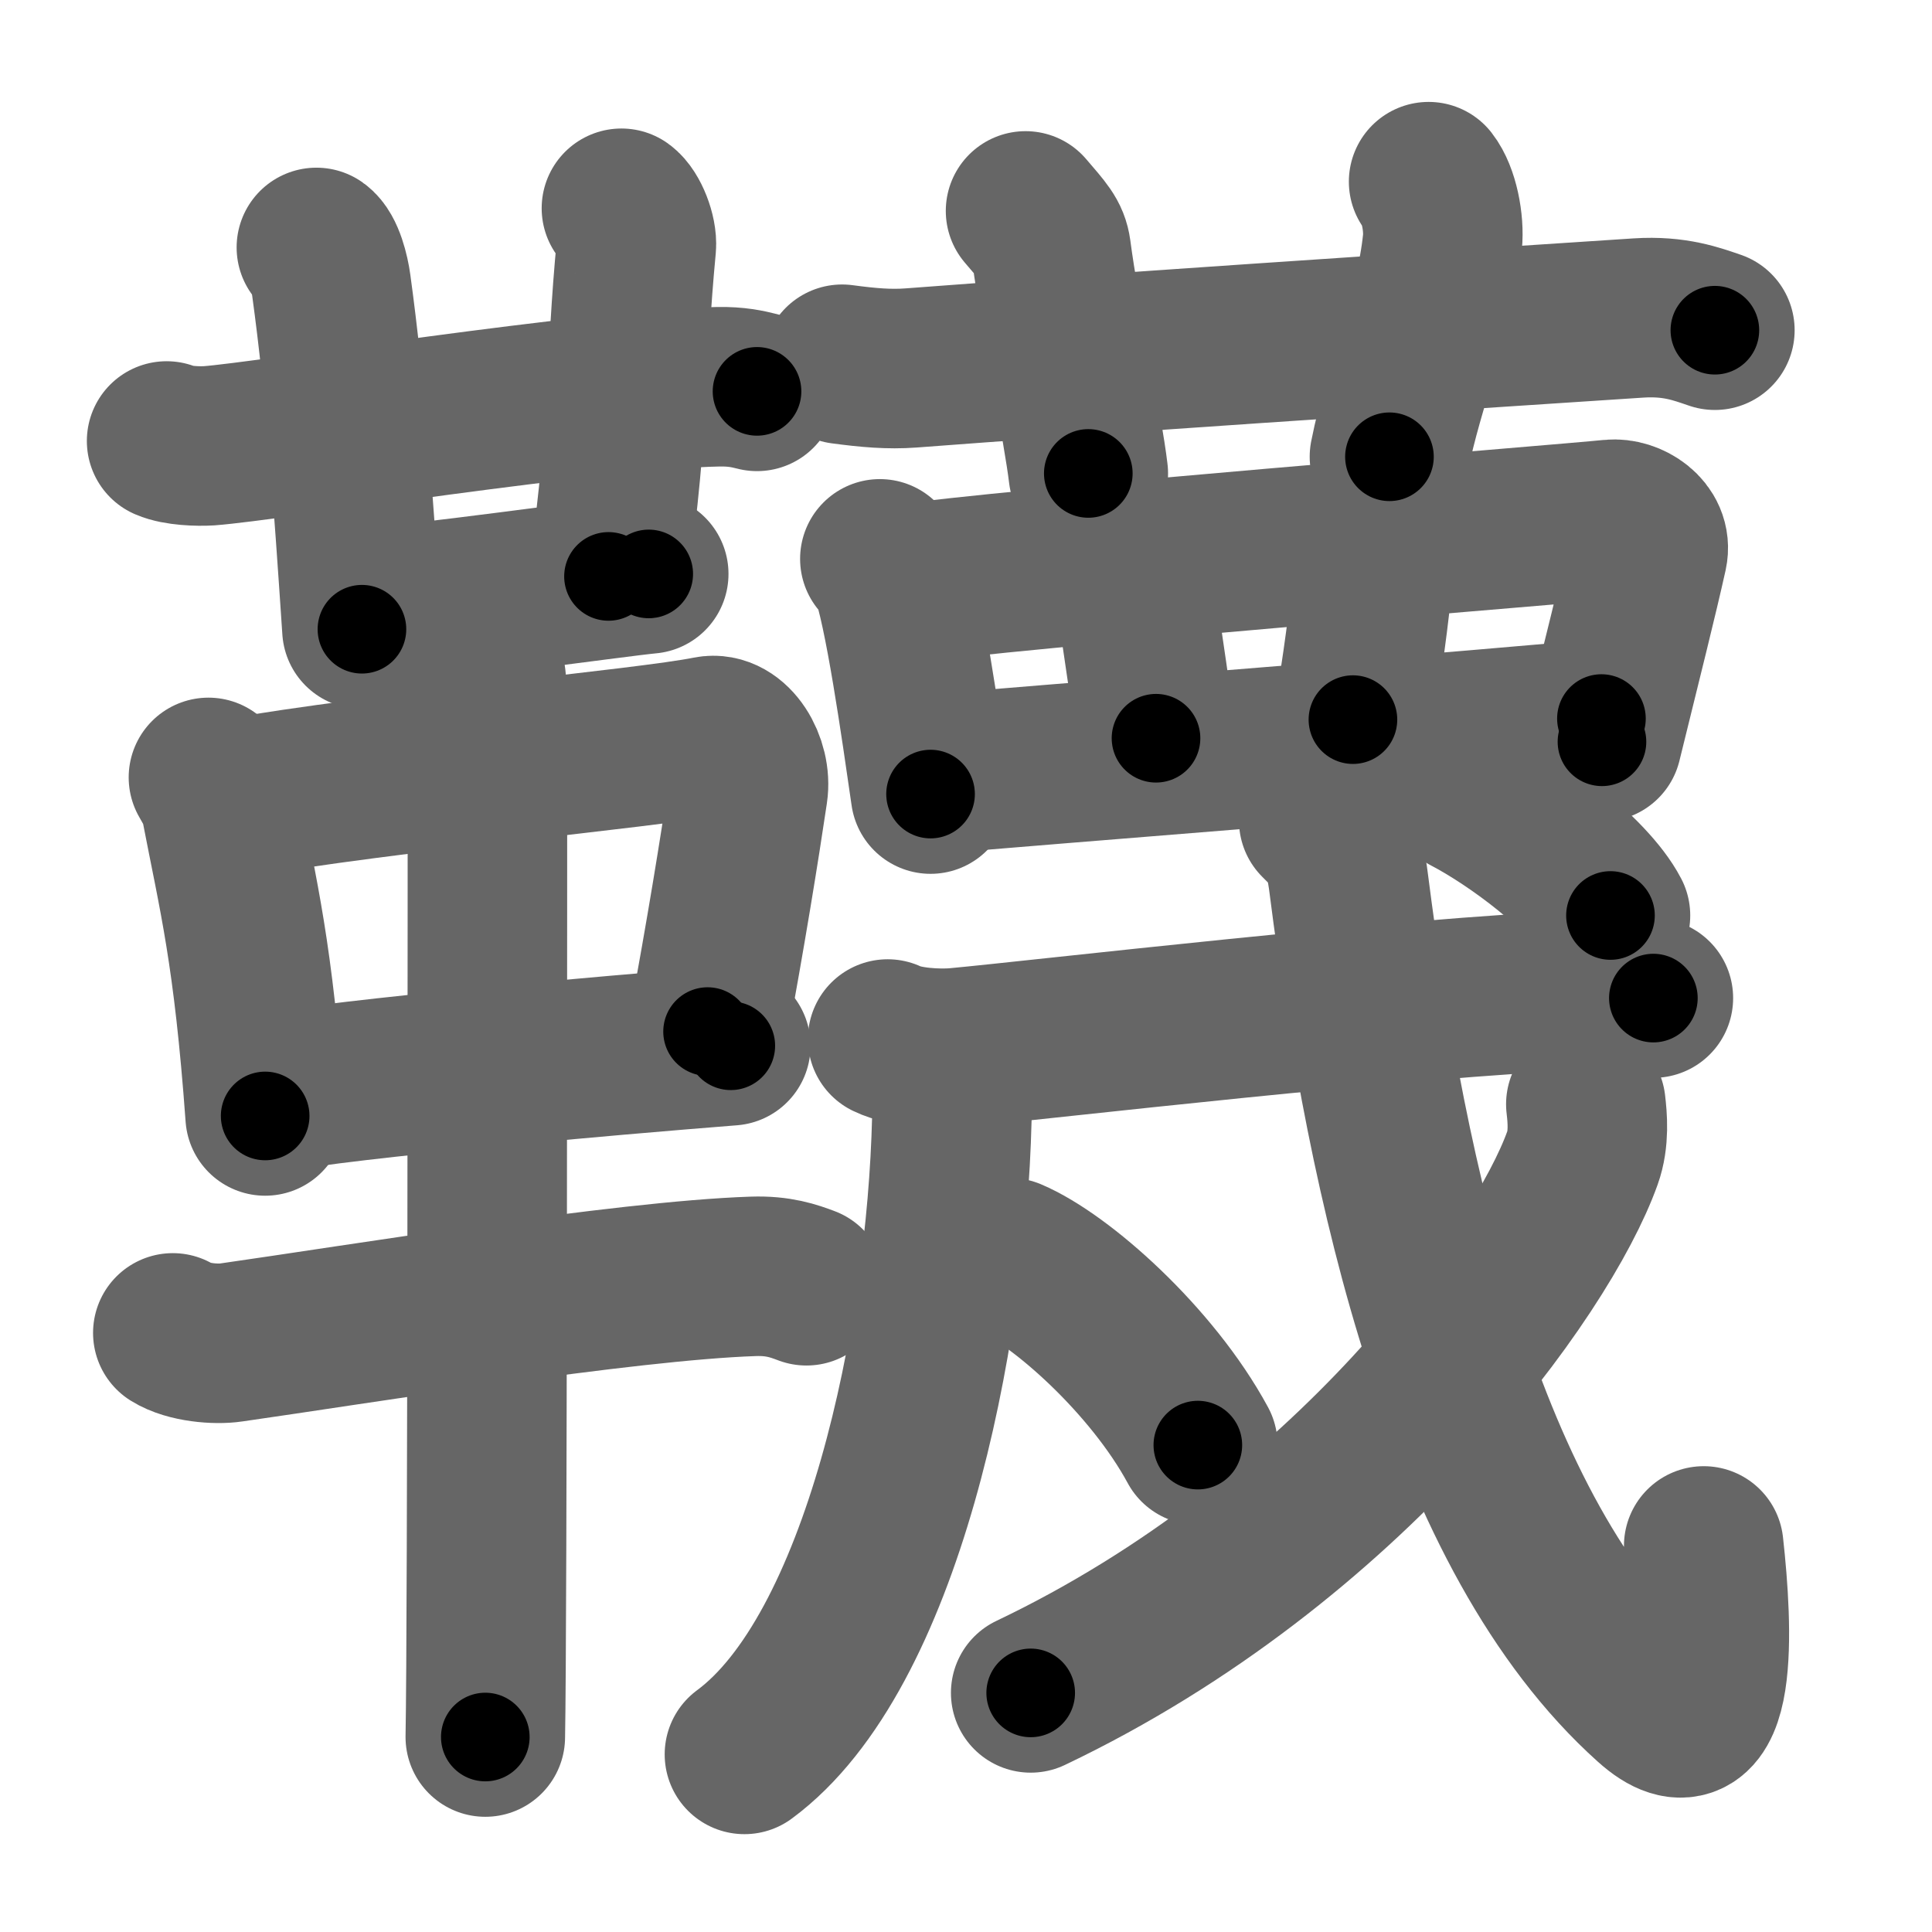 <svg xmlns="http://www.w3.org/2000/svg" width="109" height="109" viewBox="0 0 109 109" id="97c8"><g fill="none" stroke="#666" stroke-width="9" stroke-linecap="round" stroke-linejoin="round"><g><g><g><g><path d="M9.4,24.88c0.62,0.27,1.77,0.31,2.4,0.27c3.27-0.24,21.84-3.21,28.72-3.33c1.04-0.02,1.67,0.13,2.19,0.26" /><path d="M17.85,13.96c0.47,0.33,0.75,1.48,0.84,2.14c0.81,5.9,1.23,11.94,1.73,19.4" /></g><path d="M35.06,11.75c0.46,0.33,0.9,1.47,0.84,2.14c-0.65,6.86-0.33,9.42-1.57,18.63" /><path d="M20.83,34.25c1.77,0,14.18-1.73,15.77-1.87" /></g><g><path d="M11.76,43.86c0.29,0.52,0.58,0.95,0.7,1.6c0.99,5.13,1.83,8.28,2.5,17.5" /><path d="M12.98,45.08c9.02-1.58,23.42-2.83,27.02-3.56c1.32-0.26,2.43,1.6,2.2,3.14c-0.47,3.17-1.25,8.02-2.28,13.54" /><path d="M15.25,61.67c4.23-0.82,19-2.12,25.98-2.67" /><path d="M9.75,75.2c0.86,0.54,2.43,0.67,3.29,0.54c6.96-0.99,22.21-3.49,29.45-3.73c1.43-0.05,2.29,0.26,3.01,0.53" /><path d="M26.96,36.25c0.36,1,0.54,2.23,0.54,3.25c0,8.5,0,52.25-0.12,58.5" /></g></g><g><g><path d="M47.51,20.55c1.49,0.2,2.65,0.3,3.88,0.21c9.83-0.75,28.6-2.01,41.06-2.82c2.04-0.13,3.27,0.34,4.3,0.69" /><path d="M57.86,11.9c1.01,1.18,1.35,1.53,1.45,2.26c0.49,3.71,1.8,10.08,2.09,12.55" /><path d="M80.6,10.25c0.58,0.74,0.89,2.31,0.78,3.42c-0.41,3.98-2.15,7.87-2.99,12.1" /></g><g><g><path d="M49.64,31.53c0.23,0.21,0.46,0.39,0.56,0.66C51,34.3,51.95,40.99,52.5,44.8" /><path d="M51.07,32.96c5.05-0.83,37.16-3.38,39.84-3.66c0.98-0.1,2.31,0.72,2.05,1.91c-0.55,2.48-1.42,5.92-2.58,10.64" /><path d="M63.06,31.78c0.74,0.25,0.88,0.85,0.98,1.55c0.37,2.56,1.06,7.08,1.18,8.32" /><path d="M76.79,30.9c0.2,0.71,0.74,0.95,0.63,2.01c-0.28,2.75-0.84,6.54-1.09,7.69" /><path d="M53.22,43.64c3.15-0.31,32.8-2.62,37.13-3.1" /></g><g><g><g><path d="M53.77,59.46c0.03,0.92-0.04,2.36-0.07,3.69c-0.3,12.33-3.93,30.1-11.7,35.83" /></g><g><g><g><path d="M50.08,58.62c1.01,0.49,2.87,0.58,3.88,0.49c4.79-0.44,24.98-2.83,35.77-3.27c1.69-0.07,2.7,0.23,3.55,0.47" /></g></g></g><g><g><path d="M56.98,70.96c2.84,1.2,8.01,5.78,10.6,10.57" /></g></g><g><g><path d="M74.4,46.29c1.05,1.05,1.42,1.35,1.7,3.61c2.15,16.85,6.48,36.67,17.06,46.15c3.84,3.45,3.48-4.16,2.96-8.83" /></g><g><path d="M89.47,62.3c0.09,0.75,0.2,1.95-0.19,3.03C87,71.71,76.13,86.94,58.15,95.51" /></g><g><g><path d="M82.82,44.84c2.62,1.36,6.82,4.47,8.04,6.81" /></g></g></g></g></g></g></g></g></g><g fill="none" stroke="#000" stroke-width="5" stroke-linecap="round" stroke-linejoin="round"><g><g><g><g><path d="M9.4,24.88c0.62,0.27,1.77,0.31,2.4,0.27c3.27-0.24,21.84-3.21,28.72-3.33c1.04-0.02,1.67,0.13,2.19,0.26" stroke-dasharray="33.568" stroke-dashoffset="33.568"><animate attributeName="stroke-dashoffset" values="33.568;33.568;0" dur="0.336s" fill="freeze" begin="0s;97c8.click" /></path><path d="M17.85,13.96c0.47,0.33,0.75,1.48,0.84,2.14c0.81,5.9,1.23,11.94,1.73,19.4" stroke-dasharray="21.826" stroke-dashoffset="21.826"><animate attributeName="stroke-dashoffset" values="21.826" fill="freeze" begin="97c8.click" /><animate attributeName="stroke-dashoffset" values="21.826;21.826;0" keyTimes="0;0.606;1" dur="0.554s" fill="freeze" begin="0s;97c8.click" /></path></g><path d="M35.06,11.75c0.46,0.33,0.9,1.47,0.84,2.14c-0.65,6.86-0.33,9.42-1.57,18.63" stroke-dasharray="21.069" stroke-dashoffset="21.069"><animate attributeName="stroke-dashoffset" values="21.069" fill="freeze" begin="97c8.click" /><animate attributeName="stroke-dashoffset" values="21.069;21.069;0" keyTimes="0;0.724;1" dur="0.765s" fill="freeze" begin="0s;97c8.click" /></path><path d="M20.83,34.25c1.77,0,14.18-1.73,15.77-1.87" stroke-dasharray="15.884" stroke-dashoffset="15.884"><animate attributeName="stroke-dashoffset" values="15.884" fill="freeze" begin="97c8.click" /><animate attributeName="stroke-dashoffset" values="15.884;15.884;0" keyTimes="0;0.828;1" dur="0.924s" fill="freeze" begin="0s;97c8.click" /></path></g><g><path d="M11.76,43.86c0.29,0.52,0.58,0.95,0.7,1.6c0.99,5.13,1.83,8.28,2.5,17.5" stroke-dasharray="19.452" stroke-dashoffset="19.452"><animate attributeName="stroke-dashoffset" values="19.452" fill="freeze" begin="97c8.click" /><animate attributeName="stroke-dashoffset" values="19.452;19.452;0" keyTimes="0;0.826;1" dur="1.119s" fill="freeze" begin="0s;97c8.click" /></path><path d="M12.98,45.08c9.02-1.58,23.42-2.83,27.02-3.56c1.32-0.26,2.43,1.6,2.2,3.14c-0.47,3.17-1.25,8.02-2.28,13.54" stroke-dasharray="45.367" stroke-dashoffset="45.367"><animate attributeName="stroke-dashoffset" values="45.367" fill="freeze" begin="97c8.click" /><animate attributeName="stroke-dashoffset" values="45.367;45.367;0" keyTimes="0;0.711;1" dur="1.573s" fill="freeze" begin="0s;97c8.click" /></path><path d="M15.25,61.67c4.23-0.82,19-2.12,25.98-2.67" stroke-dasharray="26.124" stroke-dashoffset="26.124"><animate attributeName="stroke-dashoffset" values="26.124" fill="freeze" begin="97c8.click" /><animate attributeName="stroke-dashoffset" values="26.124;26.124;0" keyTimes="0;0.858;1" dur="1.834s" fill="freeze" begin="0s;97c8.click" /></path><path d="M9.75,75.2c0.86,0.54,2.43,0.67,3.29,0.54c6.96-0.99,22.21-3.49,29.45-3.73c1.43-0.05,2.29,0.26,3.01,0.53" stroke-dasharray="36.166" stroke-dashoffset="36.166"><animate attributeName="stroke-dashoffset" values="36.166" fill="freeze" begin="97c8.click" /><animate attributeName="stroke-dashoffset" values="36.166;36.166;0" keyTimes="0;0.835;1" dur="2.196s" fill="freeze" begin="0s;97c8.click" /></path><path d="M26.96,36.25c0.36,1,0.54,2.23,0.54,3.25c0,8.5,0,52.25-0.12,58.5" stroke-dasharray="61.811" stroke-dashoffset="61.811"><animate attributeName="stroke-dashoffset" values="61.811" fill="freeze" begin="97c8.click" /><animate attributeName="stroke-dashoffset" values="61.811;61.811;0" keyTimes="0;0.825;1" dur="2.661s" fill="freeze" begin="0s;97c8.click" /></path></g></g><g><g><path d="M47.51,20.55c1.49,0.2,2.65,0.3,3.88,0.21c9.83-0.75,28.6-2.01,41.06-2.82c2.04-0.13,3.27,0.34,4.3,0.69" stroke-dasharray="49.442" stroke-dashoffset="49.442"><animate attributeName="stroke-dashoffset" values="49.442" fill="freeze" begin="97c8.click" /><animate attributeName="stroke-dashoffset" values="49.442;49.442;0" keyTimes="0;0.843;1" dur="3.155s" fill="freeze" begin="0s;97c8.click" /></path><path d="M57.86,11.9c1.01,1.18,1.35,1.53,1.45,2.26c0.49,3.71,1.8,10.08,2.09,12.55" stroke-dasharray="15.452" stroke-dashoffset="15.452"><animate attributeName="stroke-dashoffset" values="15.452" fill="freeze" begin="97c8.click" /><animate attributeName="stroke-dashoffset" values="15.452;15.452;0" keyTimes="0;0.953;1" dur="3.31s" fill="freeze" begin="0s;97c8.click" /></path><path d="M80.6,10.25c0.58,0.74,0.89,2.31,0.78,3.42c-0.41,3.98-2.15,7.87-2.99,12.1" stroke-dasharray="16.053" stroke-dashoffset="16.053"><animate attributeName="stroke-dashoffset" values="16.053" fill="freeze" begin="97c8.click" /><animate attributeName="stroke-dashoffset" values="16.053;16.053;0" keyTimes="0;0.954;1" dur="3.471s" fill="freeze" begin="0s;97c8.click" /></path></g><g><g><path d="M49.64,31.53c0.23,0.21,0.46,0.39,0.56,0.66C51,34.3,51.95,40.99,52.5,44.8" stroke-dasharray="13.707" stroke-dashoffset="13.707"><animate attributeName="stroke-dashoffset" values="13.707" fill="freeze" begin="97c8.click" /><animate attributeName="stroke-dashoffset" values="13.707;13.707;0" keyTimes="0;0.962;1" dur="3.608s" fill="freeze" begin="0s;97c8.click" /></path><path d="M51.07,32.96c5.05-0.83,37.16-3.38,39.84-3.66c0.98-0.1,2.31,0.72,2.05,1.91c-0.55,2.48-1.42,5.92-2.58,10.64" stroke-dasharray="54.191" stroke-dashoffset="54.191"><animate attributeName="stroke-dashoffset" values="54.191" fill="freeze" begin="97c8.click" /><animate attributeName="stroke-dashoffset" values="54.191;54.191;0" keyTimes="0;0.869;1" dur="4.15s" fill="freeze" begin="0s;97c8.click" /></path><path d="M63.06,31.78c0.74,0.25,0.88,0.85,0.98,1.55c0.37,2.56,1.06,7.08,1.18,8.32" stroke-dasharray="10.36" stroke-dashoffset="10.36"><animate attributeName="stroke-dashoffset" values="10.36" fill="freeze" begin="97c8.click" /><animate attributeName="stroke-dashoffset" values="10.36;10.36;0" keyTimes="0;0.976;1" dur="4.254s" fill="freeze" begin="0s;97c8.click" /></path><path d="M76.79,30.9c0.2,0.71,0.74,0.95,0.63,2.01c-0.28,2.75-0.84,6.54-1.09,7.69" stroke-dasharray="9.919" stroke-dashoffset="9.919"><animate attributeName="stroke-dashoffset" values="9.919" fill="freeze" begin="97c8.click" /><animate attributeName="stroke-dashoffset" values="9.919;9.919;0" keyTimes="0;0.977;1" dur="4.353s" fill="freeze" begin="0s;97c8.click" /></path><path d="M53.22,43.64c3.15-0.31,32.8-2.62,37.13-3.1" stroke-dasharray="37.261" stroke-dashoffset="37.261"><animate attributeName="stroke-dashoffset" values="37.261" fill="freeze" begin="97c8.click" /><animate attributeName="stroke-dashoffset" values="37.261;37.261;0" keyTimes="0;0.921;1" dur="4.726s" fill="freeze" begin="0s;97c8.click" /></path></g><g><g><g><path d="M53.77,59.46c0.03,0.92-0.04,2.36-0.07,3.69c-0.3,12.33-3.93,30.1-11.7,35.83" stroke-dasharray="42.348" stroke-dashoffset="42.348"><animate attributeName="stroke-dashoffset" values="42.348" fill="freeze" begin="97c8.click" /><animate attributeName="stroke-dashoffset" values="42.348;42.348;0" keyTimes="0;0.918;1" dur="5.149s" fill="freeze" begin="0s;97c8.click" /></path></g><g><g><g><path d="M50.08,58.62c1.01,0.49,2.87,0.58,3.88,0.49c4.79-0.44,24.98-2.83,35.77-3.27c1.69-0.07,2.7,0.23,3.55,0.47" stroke-dasharray="43.471" stroke-dashoffset="43.471"><animate attributeName="stroke-dashoffset" values="43.471" fill="freeze" begin="97c8.click" /><animate attributeName="stroke-dashoffset" values="43.471;43.471;0" keyTimes="0;0.922;1" dur="5.584s" fill="freeze" begin="0s;97c8.click" /></path></g></g></g><g><g><path d="M56.98,70.96c2.84,1.2,8.01,5.78,10.6,10.57" stroke-dasharray="15.174" stroke-dashoffset="15.174"><animate attributeName="stroke-dashoffset" values="15.174" fill="freeze" begin="97c8.click" /><animate attributeName="stroke-dashoffset" values="15.174;15.174;0" keyTimes="0;0.974;1" dur="5.736s" fill="freeze" begin="0s;97c8.click" /></path></g></g><g><g><path d="M74.4,46.29c1.05,1.05,1.42,1.35,1.7,3.61c2.15,16.85,6.48,36.67,17.06,46.15c3.84,3.45,3.48-4.16,2.96-8.83" stroke-dasharray="66.533" stroke-dashoffset="66.533"><animate attributeName="stroke-dashoffset" values="66.533" fill="freeze" begin="97c8.click" /><animate attributeName="stroke-dashoffset" values="66.533;66.533;0" keyTimes="0;0.92;1" dur="6.236s" fill="freeze" begin="0s;97c8.click" /></path></g><g><path d="M89.47,62.3c0.09,0.75,0.2,1.95-0.19,3.03C87,71.71,76.13,86.94,58.15,95.51" stroke-dasharray="47.268" stroke-dashoffset="47.268"><animate attributeName="stroke-dashoffset" values="47.268" fill="freeze" begin="97c8.click" /><animate attributeName="stroke-dashoffset" values="47.268;47.268;0" keyTimes="0;0.929;1" dur="6.709s" fill="freeze" begin="0s;97c8.click" /></path></g><g><g><path d="M82.82,44.84c2.62,1.36,6.82,4.47,8.04,6.81" stroke-dasharray="10.649" stroke-dashoffset="10.649"><animate attributeName="stroke-dashoffset" values="10.649" fill="freeze" begin="97c8.click" /><animate attributeName="stroke-dashoffset" values="10.649;10.649;0" keyTimes="0;0.984;1" dur="6.815s" fill="freeze" begin="0s;97c8.click" /></path></g></g></g></g></g></g></g></g></g></svg>